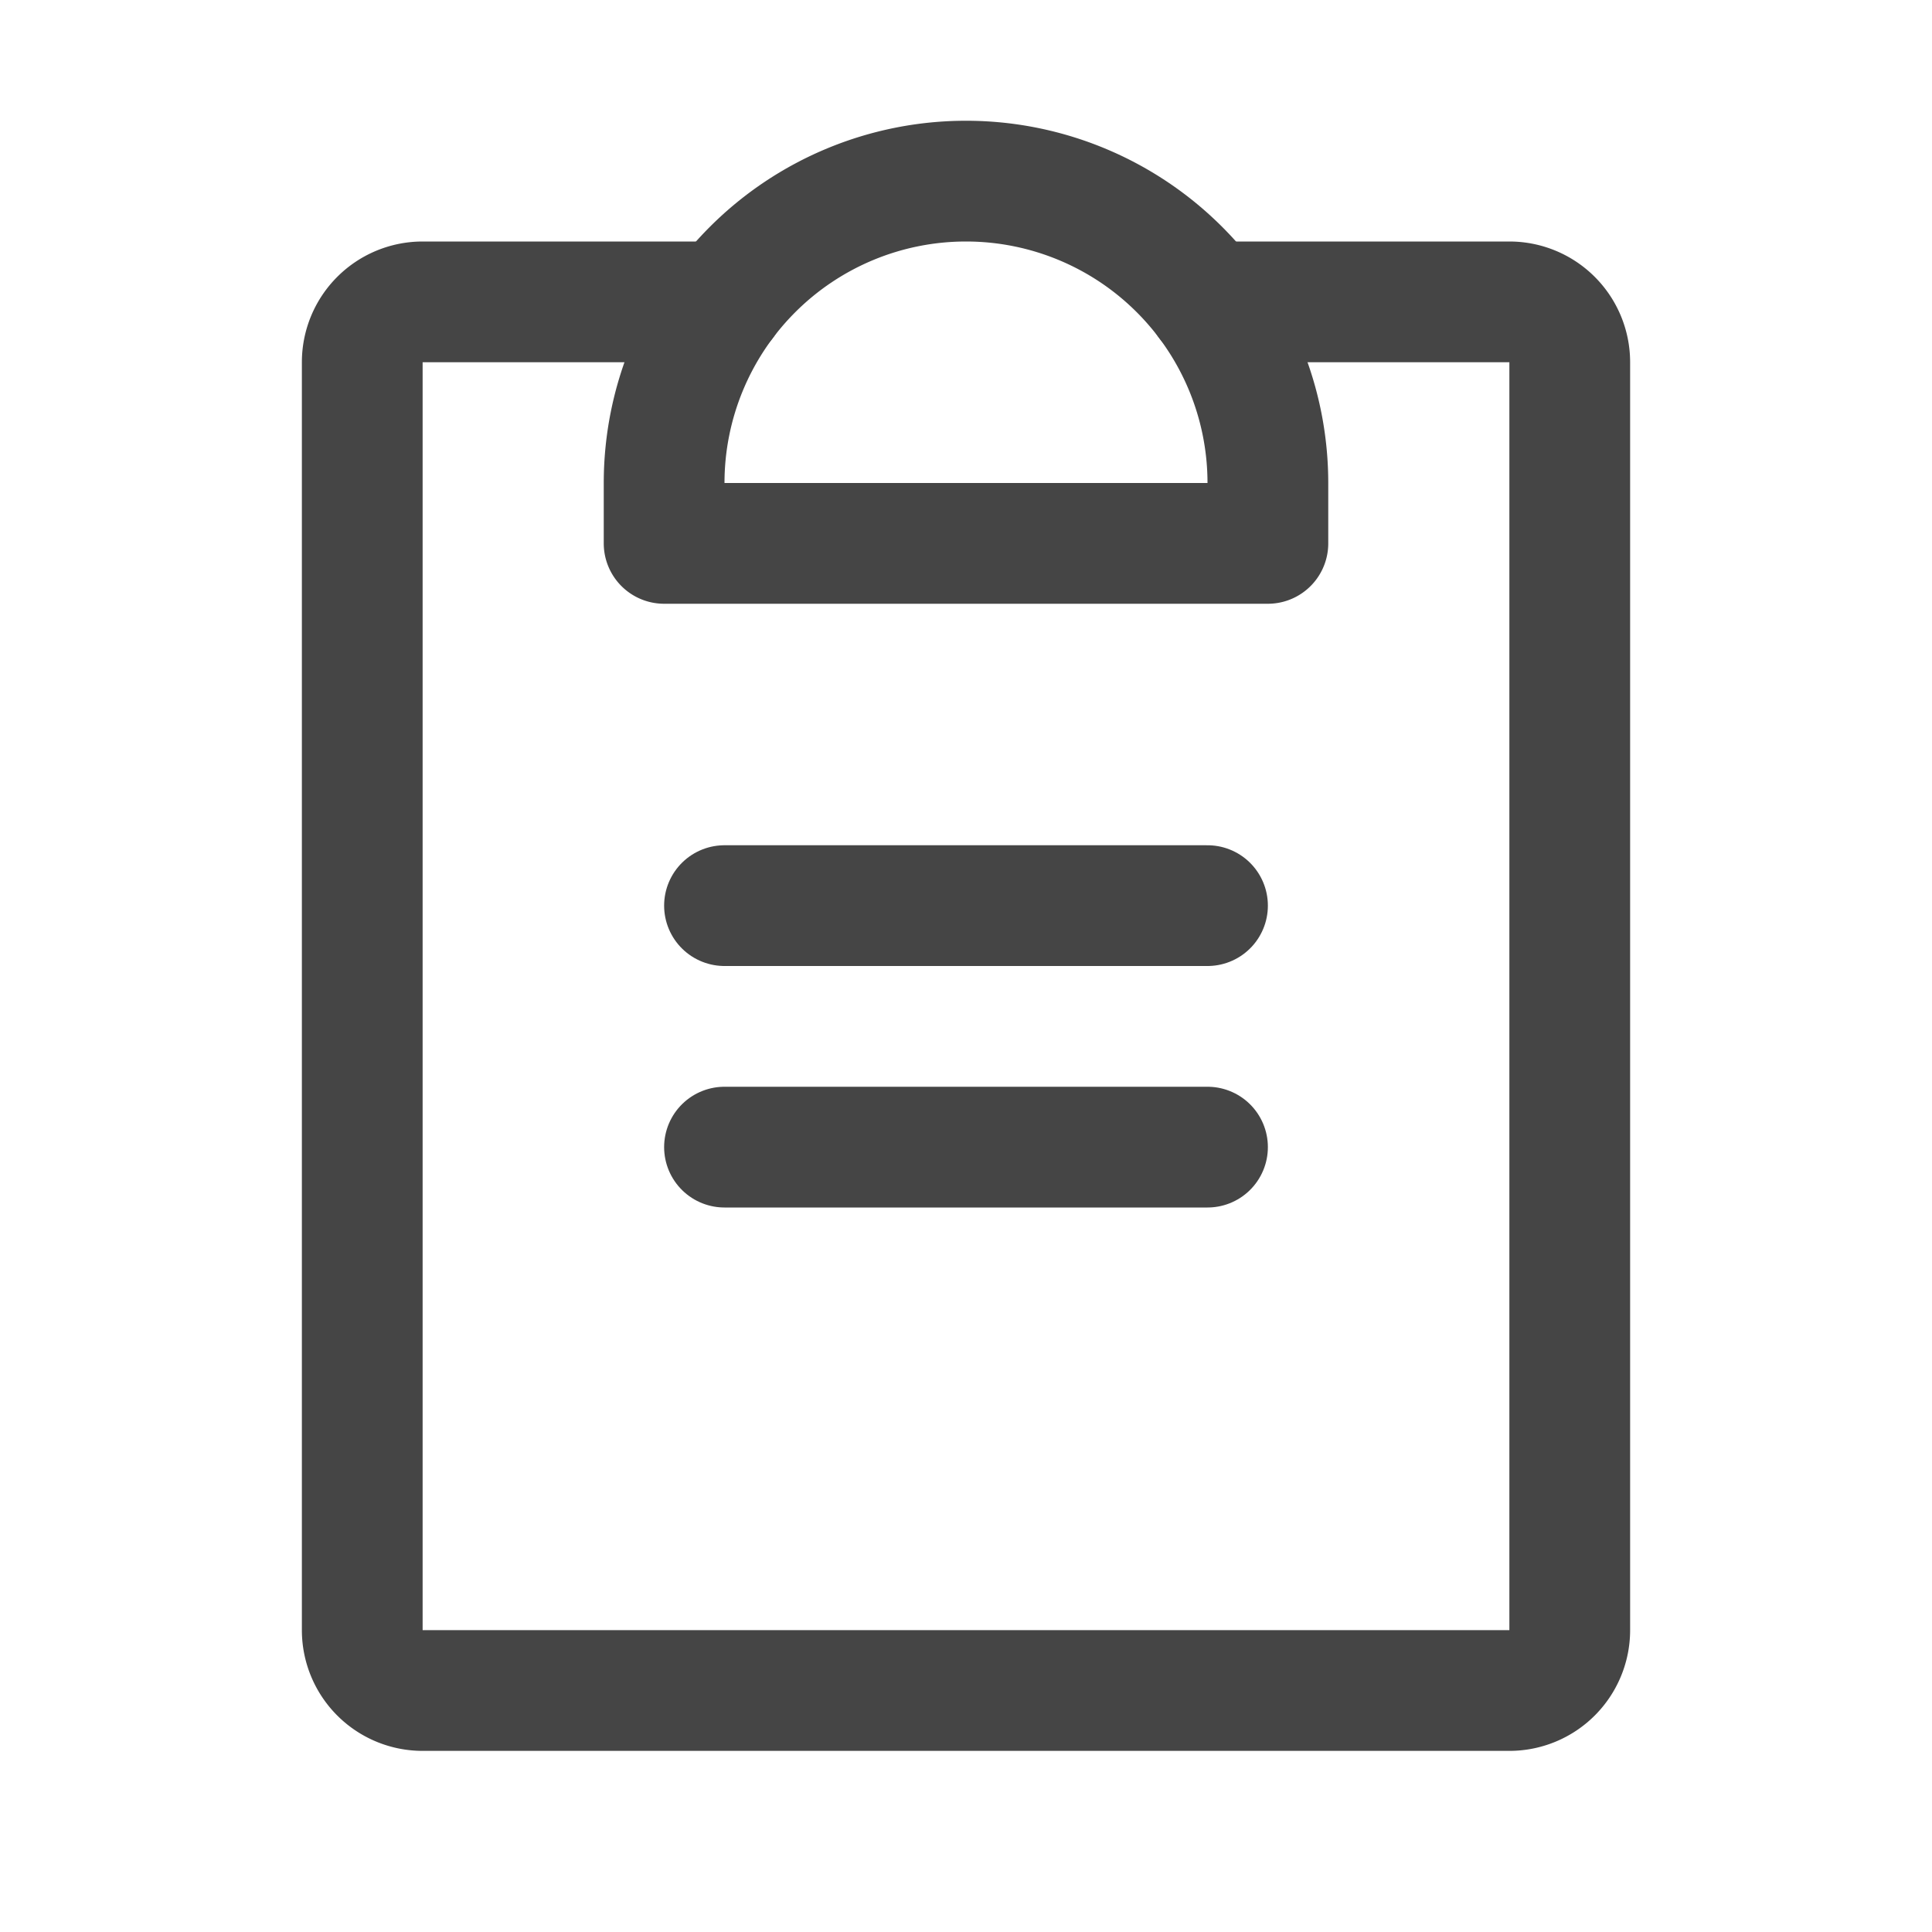 <svg xmlns="http://www.w3.org/2000/svg" width="192" height="192" fill="#454545" viewBox="0 0 256 256"><rect width="256" height="256" fill="none"></rect><line x1="96" y1="152" x2="160" y2="152" fill="none" stroke="#454545" stroke-linecap="round" stroke-linejoin="round" stroke-width="16"></line><line x1="96" y1="120" x2="160" y2="120" fill="none" stroke="#454545" stroke-linecap="round" stroke-linejoin="round" stroke-width="16"></line><path d="M160,40h40a8,8,0,0,1,8,8V216a8,8,0,0,1-8,8H56a8,8,0,0,1-8-8V48a8,8,0,0,1,8-8H96" fill="none" stroke="#454545" stroke-linecap="round" stroke-linejoin="round" stroke-width="16"></path><path d="M88,72V64a40,40,0,0,1,80,0v8Z" fill="none" stroke="#454545" stroke-linecap="round" stroke-linejoin="round" stroke-width="16"></path></svg>